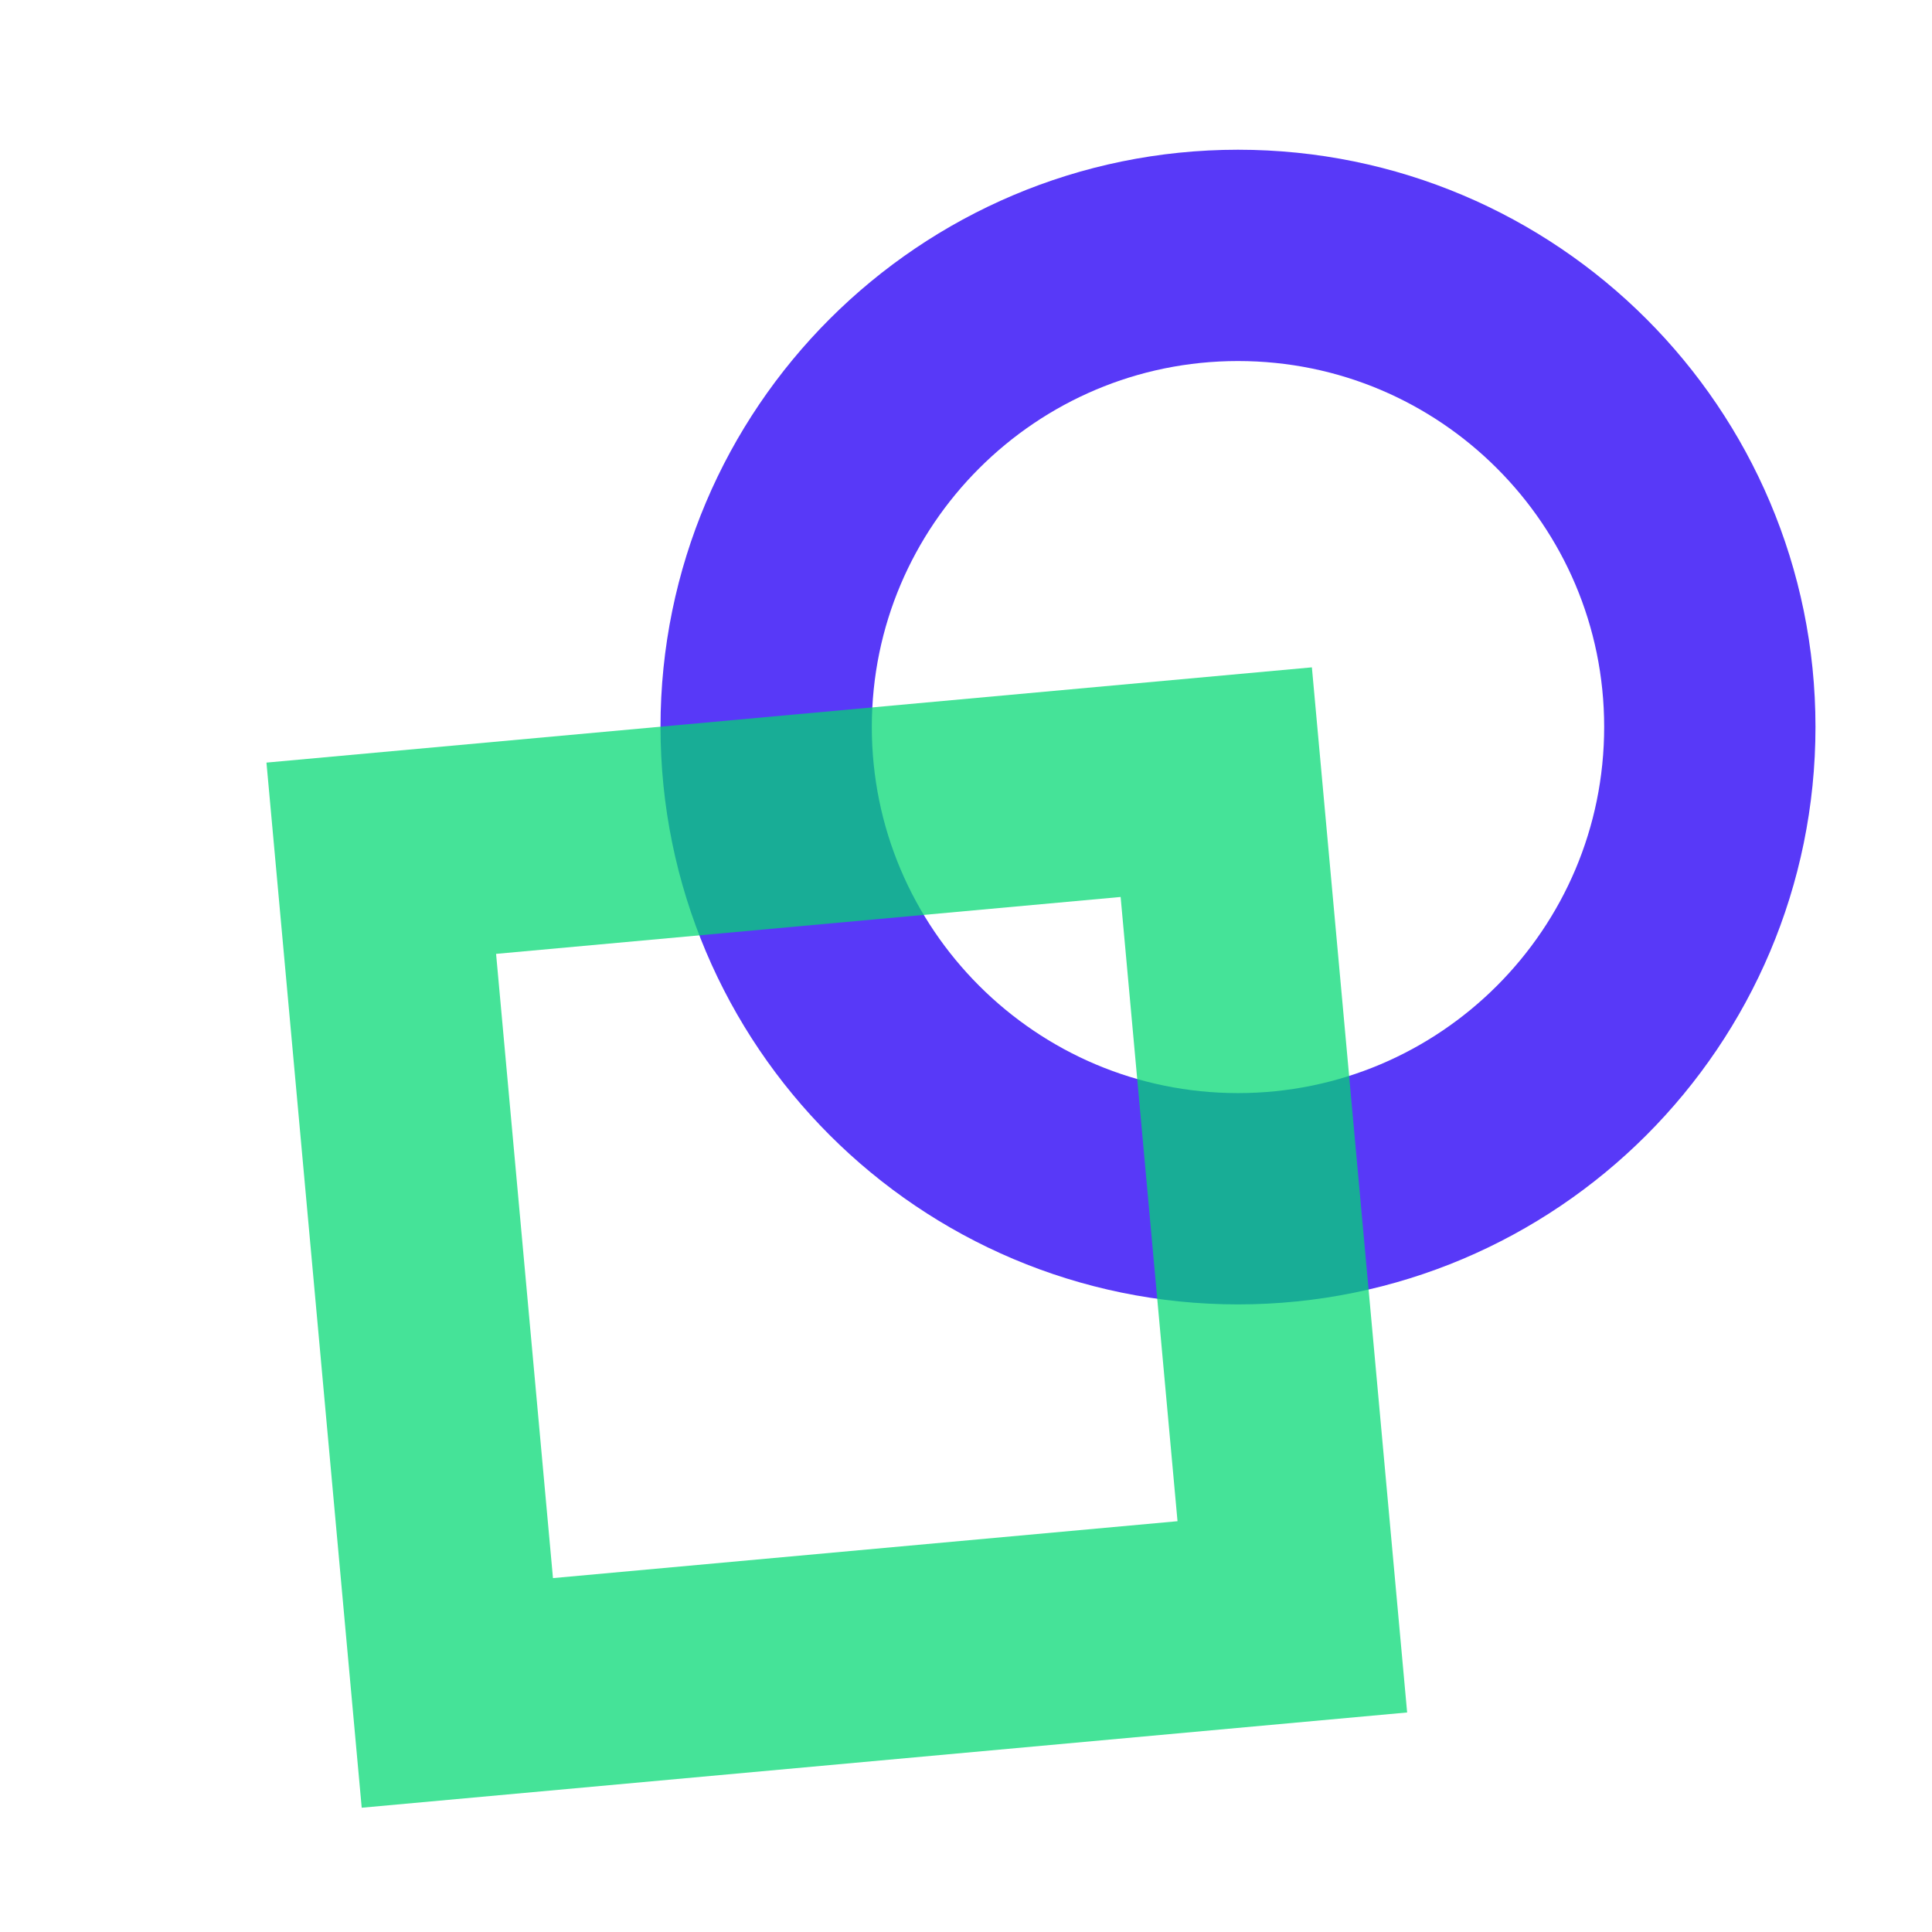 <?xml version="1.0" encoding="UTF-8" standalone="no"?>
<!DOCTYPE svg PUBLIC "-//W3C//DTD SVG 1.1//EN" "http://www.w3.org/Graphics/SVG/1.1/DTD/svg11.dtd">
<svg version="1.1" xmlns="http://www.w3.org/2000/svg" xmlns:xlink="http://www.w3.org/1999/xlink" preserveAspectRatio="xMidYMid meet" viewBox="0 0 64 64" width="192" height="192"><defs><path d="M56.64 24.08C56.64 32.71 49.64 39.71 41.01 39.71C32.39 39.71 25.38 32.71 25.38 24.08C25.38 15.46 32.39 8.46 41.01 8.46C49.64 8.46 56.64 15.46 56.64 24.08Z" id="a2aDeg3pR3"></path><path d="M12.63 28.43L40.29 25.91L42.81 53.56L15.15 56.08L12.63 28.43Z" id="g2ggrels6r"></path></defs><g><g><g><g><use xlink:href="#a2aDeg3pR3" opacity="1" fill-opacity="0" stroke="#5839f8" stroke-width="7" stroke-opacity="1"></use></g></g><g><g><use xlink:href="#g2ggrels6r" opacity="1" fill-opacity="0" stroke="#00d872" stroke-width="7" stroke-opacity="0.73"></use></g></g></g></g></svg>